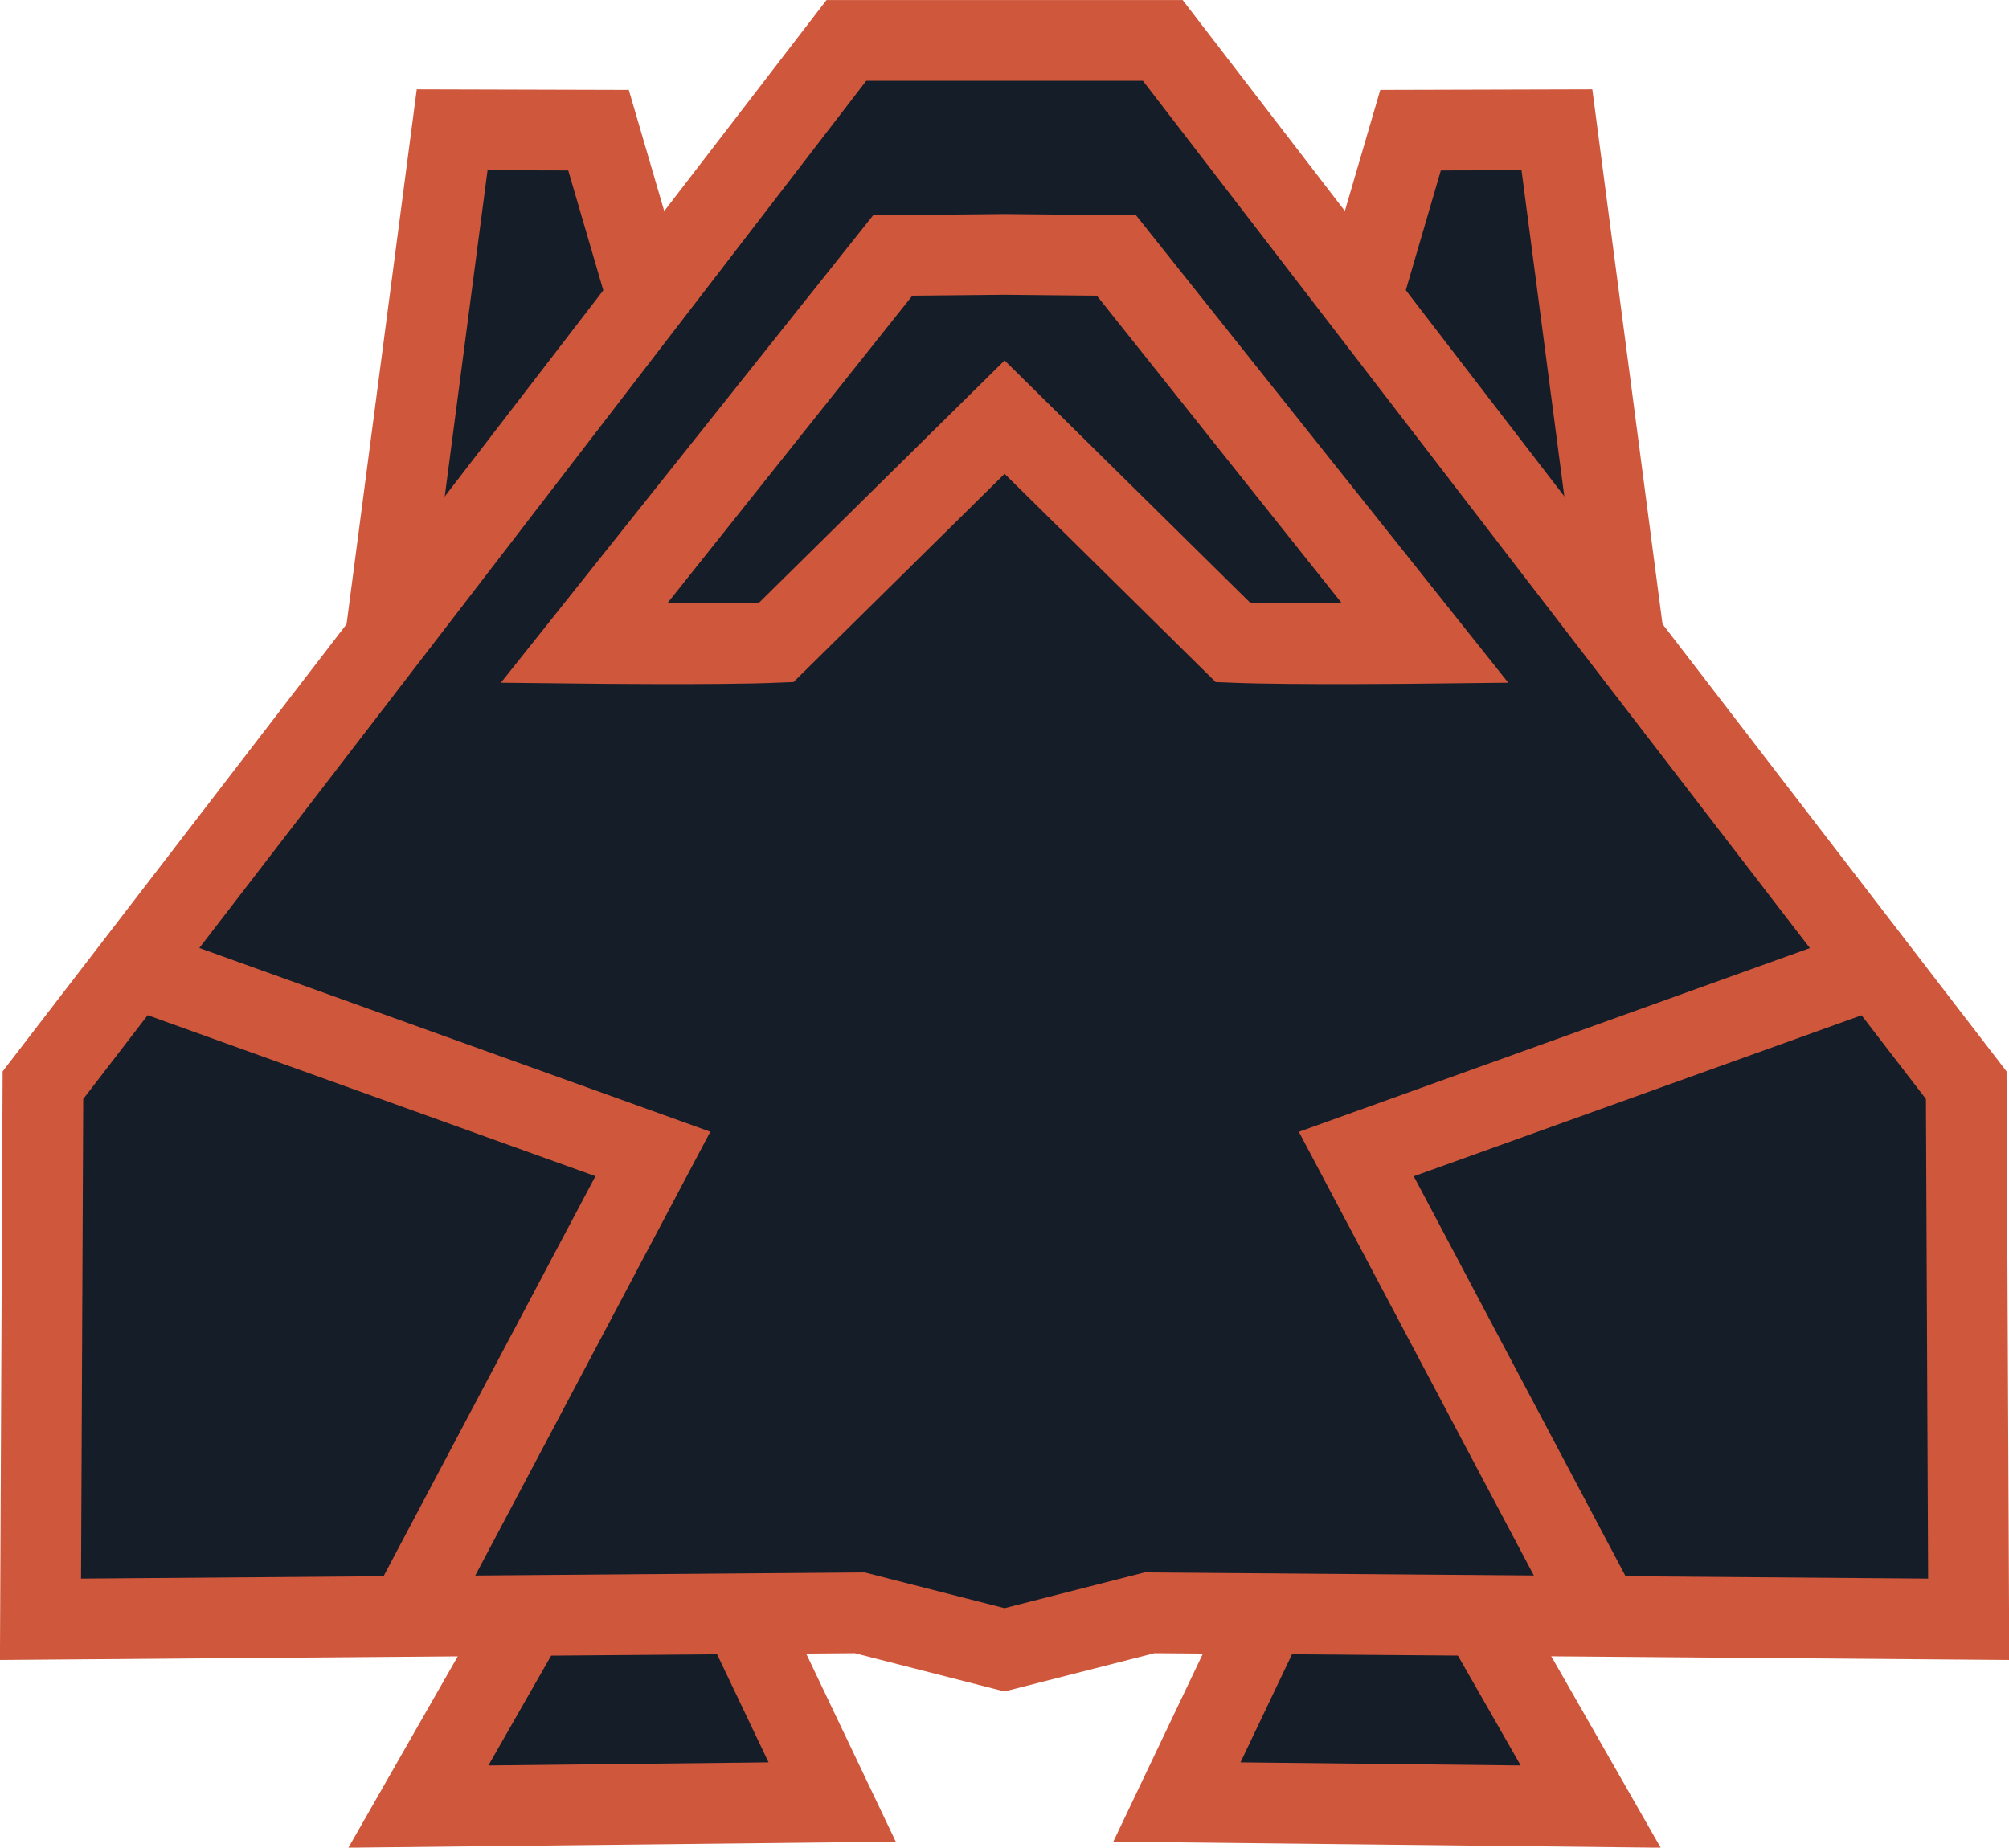 <?xml version="1.0" encoding="UTF-8" standalone="no"?>
<!-- Created with Inkscape (http://www.inkscape.org/) -->

<svg
   width="880"
   height="809.439"
   viewBox="0 0 232.833 214.164"
   version="1.1"
   id="svg1"
   inkscape:version="1.3 (0e150ed6c4, 2023-07-21)"
   sodipodi:docname="player_ship_docked.svg"
   inkscape:export-filename="..\..\..\C#\asteroid-miner\Content\Images\PlayerShip.png"
   inkscape:export-xdpi="96"
   inkscape:export-ydpi="96"
   xmlns:inkscape="http://www.inkscape.org/namespaces/inkscape"
   xmlns:sodipodi="http://sodipodi.sourceforge.net/DTD/sodipodi-0.dtd"
   xmlns="http://www.w3.org/2000/svg"
   xmlns:svg="http://www.w3.org/2000/svg">
  <sodipodi:namedview
     id="namedview1"
     pagecolor="#3d3d3d"
     bordercolor="#000000"
     borderopacity="0.25"
     inkscape:showpageshadow="2"
     inkscape:pageopacity="0.0"
     inkscape:pagecheckerboard="0"
     inkscape:deskcolor="#353535"
     inkscape:document-units="px"
     inkscape:zoom="0.18284758"
     inkscape:cx="-391.03608"
     inkscape:cy="90.239095"
     inkscape:window-width="1920"
     inkscape:window-height="1017"
     inkscape:window-x="1912"
     inkscape:window-y="-8"
     inkscape:window-maximized="1"
     inkscape:current-layer="layer1"
     inkscape:export-bgcolor="#ffffff6c"
     showgrid="false" />
  <defs
     id="defs1">
    <inkscape:path-effect
       effect="mirror_symmetry"
       start_point="76.809,122.621"
       end_point="76.809,140.841"
       center_point="76.809,131.731"
       id="path-effect9"
       is_visible="true"
       lpeversion="1.2"
       lpesatellites=""
       mode="vertical"
       discard_orig_path="false"
       fuse_paths="true"
       oposite_fuse="false"
       split_items="false"
       split_open="false"
       link_styles="false" />
  </defs>
  <g
     inkscape:groupmode="layer"
     id="layer1"
     inkscape:label="Layer 1"
     transform="matrix(11.754,0,0,11.754,-786.398,-1441.279)"
     inkscape:path-effect="#path-effect9">
    <path
       style="fill:#151d28;fill-opacity:1;fill-rule:nonzero;stroke:#cf573c;stroke-width:0.796;stroke-dasharray:none"
       d="m 72.118,138.532 -1.088,1.904 4.08,-0.045 -0.907,-1.904 m 7.298,0.045 1.088,1.904 -4.08,-0.045 0.907,-1.904"
       id="path11"
       inkscape:original-d="m 72.1178,138.53191 -1.087869,1.90376 4.079507,-0.0453 -0.906557,-1.90377"
       transform="translate(2.9656591e-6)"
       sodipodi:nodetypes="cccc" />
    <path
       style="fill:#151d28;fill-opacity:1;fill-rule:nonzero;stroke:#cf573c;stroke-width:0.796;stroke-dasharray:none"
       d="m 70.713,128.854 0.65,-4.954 1.443,0.004 0.513,1.754 m 9.587,3.196 -0.65,-4.954 -1.443,0.004 -0.513,1.754"
       id="path10"
       inkscape:original-d="m 70.712636,128.8544 0.650146,-4.954 1.442715,0.004 0.51347,1.75449"
       transform="translate(2.9656591e-6)"
       sodipodi:nodetypes="cccc" />
    <path
       style="fill:#151d28;fill-opacity:1;fill-rule:nonzero;stroke:#cf573c;stroke-width:0.796;stroke-dasharray:none;stroke-opacity:1"
       d="m 76.809,138.89 -1.428,-0.365 -8.077,0.064 0.024,-5.267 7.922,-10.303 1.56,-4e-5 1.56,4e-5 7.922,10.303 0.024,5.267 -8.077,-0.064 z"
       id="path1"
       sodipodi:nodetypes="cccccc"
       inkscape:original-d="m 76.888771,138.90988 -1.50725,-0.38571 -8.076877,0.064 0.02366,-5.26689 7.921625,-10.30259 1.669207,-4e-5" />
    <path
       style="fill:none;stroke:#cf573c;stroke-width:0.796;stroke-dasharray:none"
       d="m 76.809,125.129 -1.102,0.011 -3.045,3.824 c 0,0 1.318,0.015 1.897,-0.009 l 2.251,-2.221 2.251,2.221 c 0.579,0.024 1.897,0.009 1.897,0.009 l -3.045,-3.824 z"
       id="path6"
       sodipodi:nodetypes="ccccc"
       inkscape:original-d="m 76.921834,125.12783 -1.214813,0.012 -3.045301,3.82424 c 0,0 1.317929,0.0154 1.896764,-0.009 l 2.36335,-2.3314" />
    <path
       style="fill:none;stroke:#cf573c;stroke-width:0.796;stroke-dasharray:none"
       d="m 70.894,138.623 2.448,-4.623 -5.167,-1.858 m 14.551,6.482 -2.448,-4.623 5.167,-1.858"
       id="path9"
       inkscape:original-d="m 70.893947,138.62256 2.447706,-4.62344 -5.167376,-1.85844"
       sodipodi:nodetypes="ccc" />
  </g>
</svg>

